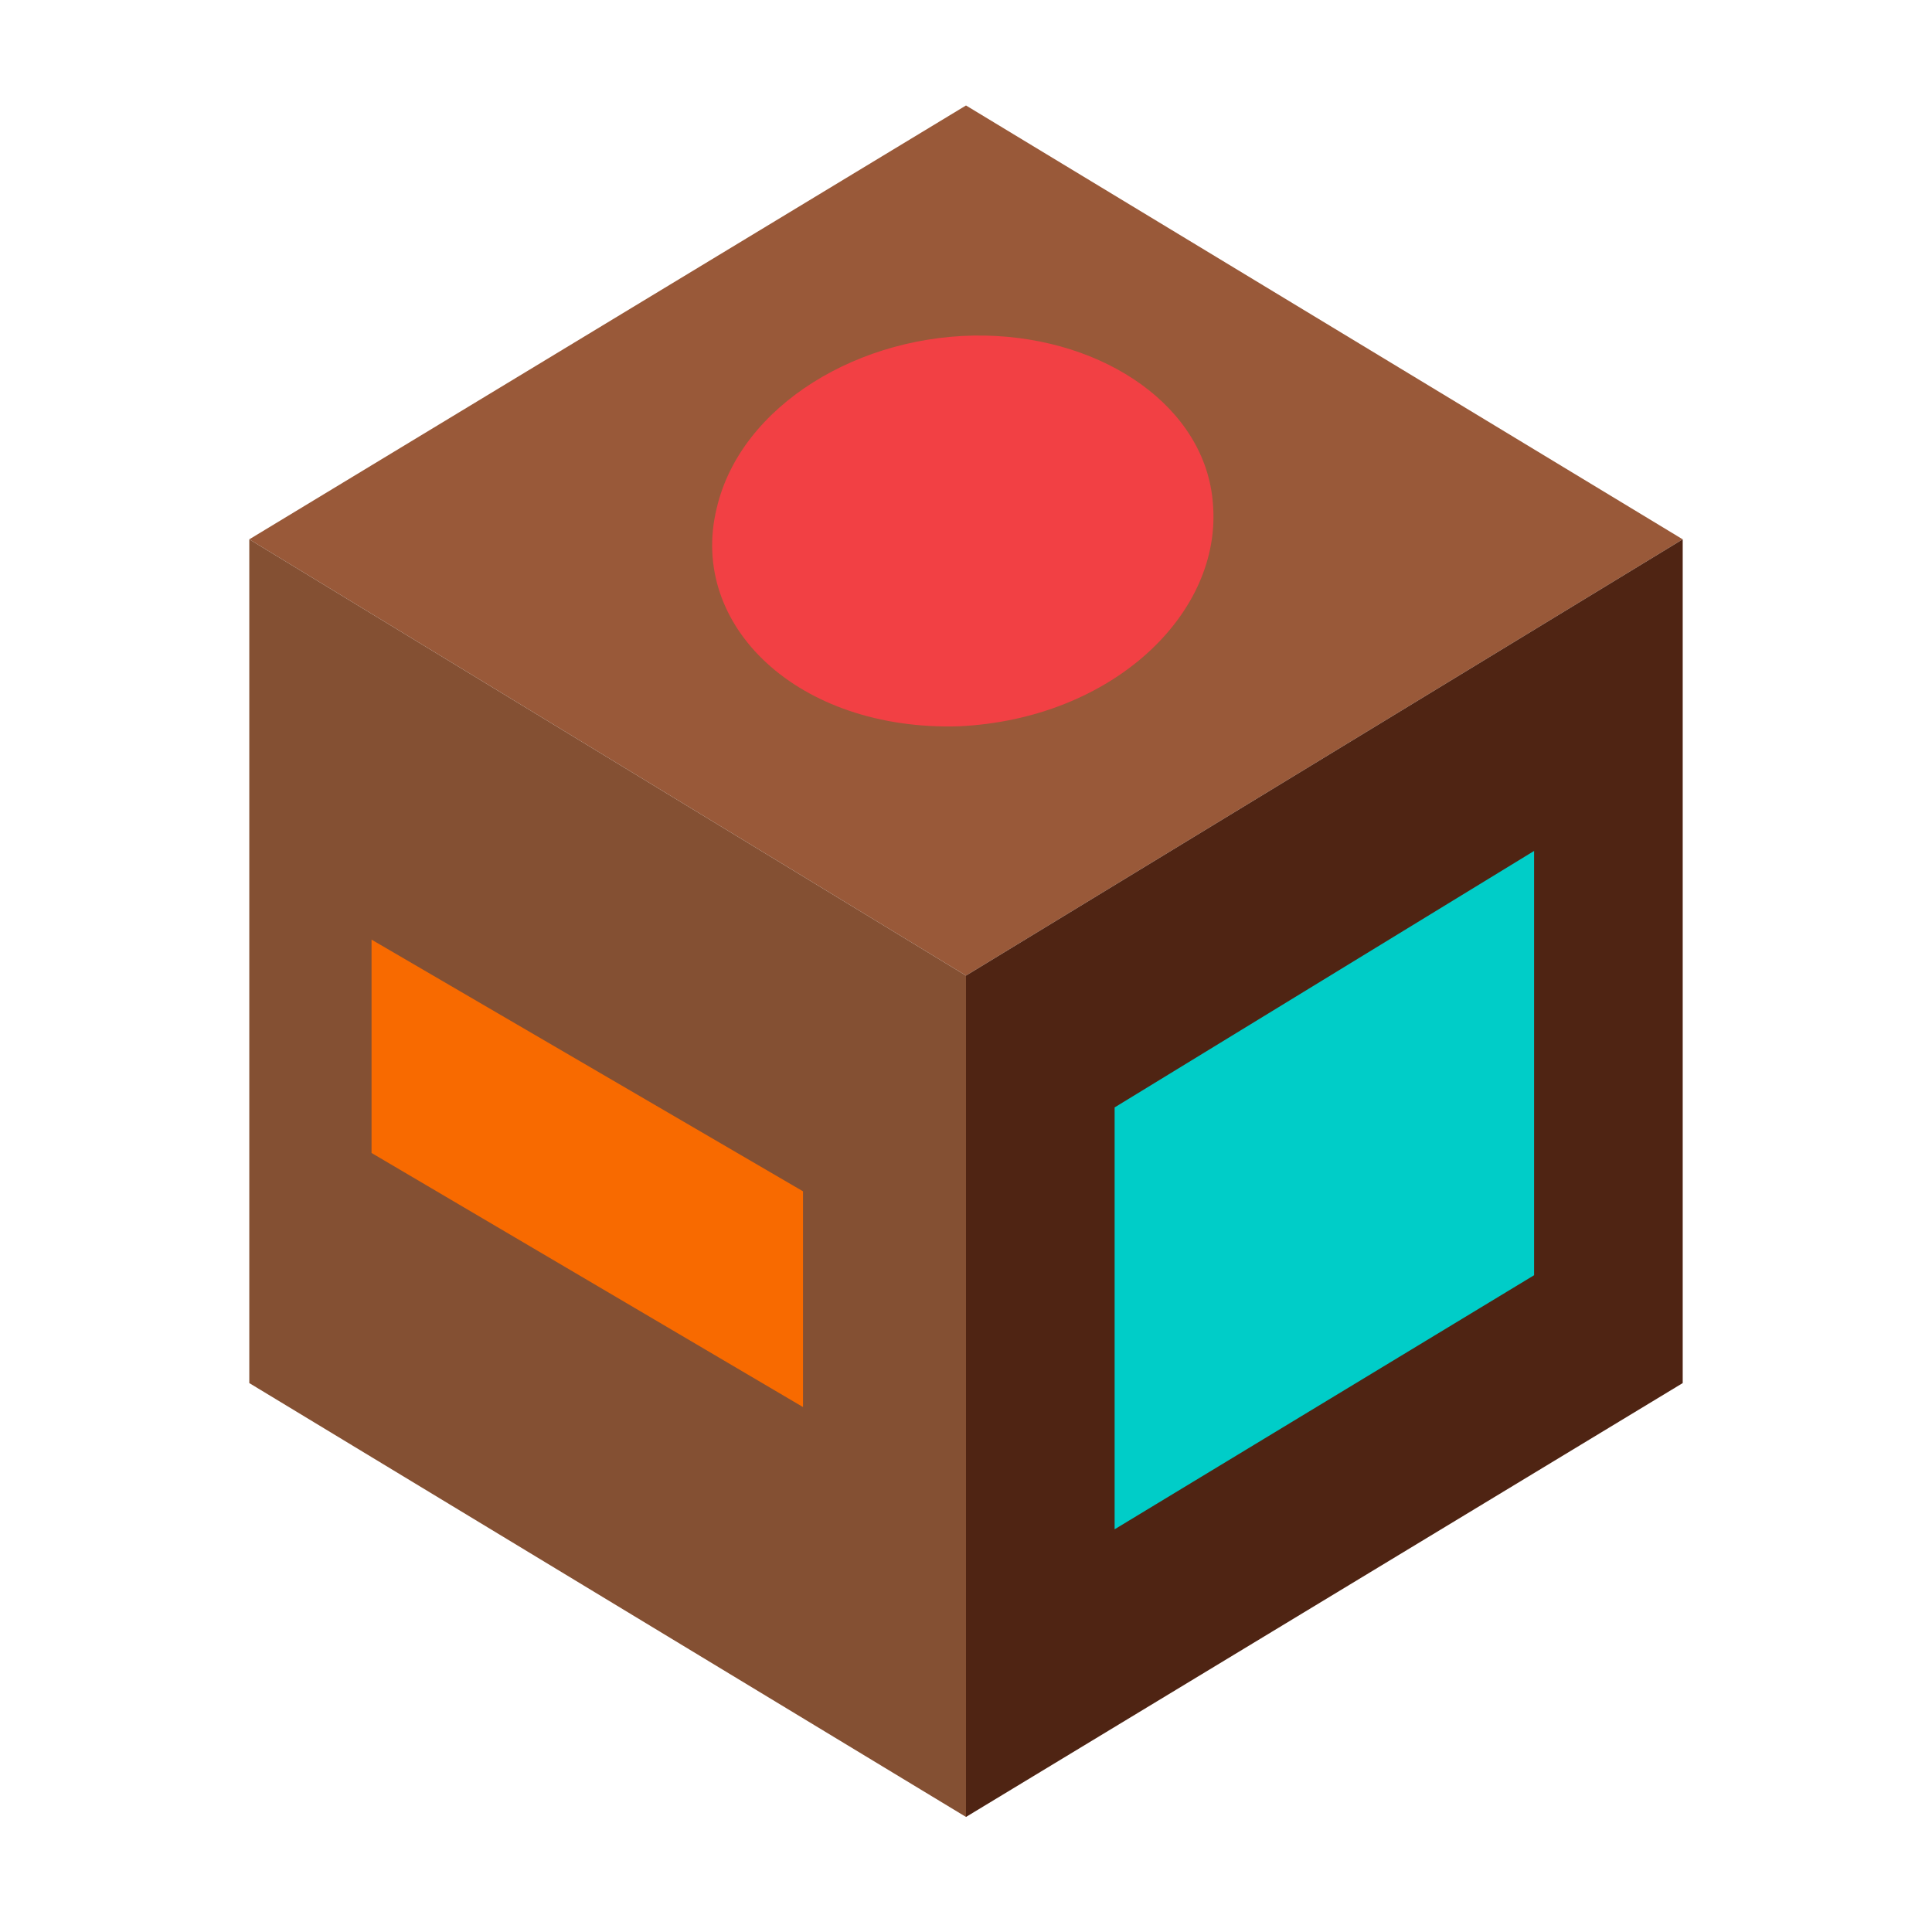 <?xml version="1.0" encoding="utf-8"?>
<!-- Generator: Adobe Illustrator 22.1.0, SVG Export Plug-In . SVG Version: 6.00 Build 0)  -->
<svg version="1.1" id="Layer_1" xmlns="http://www.w3.org/2000/svg" xmlns:xlink="http://www.w3.org/1999/xlink" x="0px" y="0px"
	 viewBox="0 0 80.6 80.6" style="enable-background:new 0 0 80.6 80.6;" xml:space="preserve">
<style type="text/css">
	.st0{fill:#995939;}
	.st1{fill:#4F2413;}
	.st2{fill:#845033;}
	.st3{fill:#F24044;}
	.st4{fill:#00CDC8;}
	.st5{fill:#F86A00;}
</style>
<g>
	<g>
		<polygon class="st0" points="40.3,4.4 10.4,22.5 40.3,40.7 70.2,22.5 		"/>
		<polygon class="st1" points="40.3,40.7 70.2,22.5 70.2,57.7 40.3,75.8 		"/>
		<polygon class="st2" points="40.3,40.7 10.4,22.5 10.4,57.7 40.3,75.8 		"/>
	</g>
	<g>
		<g>
			<path class="st3" d="M50.6,21c0.4,4.6-4.2,9-10.6,9.3c-6.7,0.2-11.3-4.2-10.1-9.1c1-4.3,6-7.3,11.2-7.2
				C46.1,14.1,50.3,17,50.6,21z"/>
		</g>
		<g>
			<polygon class="st4" points="46.5,46.2 64,35.5 64,53.2 46.5,63.8 			"/>
		</g>
		<g>
			<polygon class="st5" points="33.5,58.7 33.5,49.7 15.5,39.2 15.5,48.1 			"/>
		</g>
	</g>
</g>
</svg>
